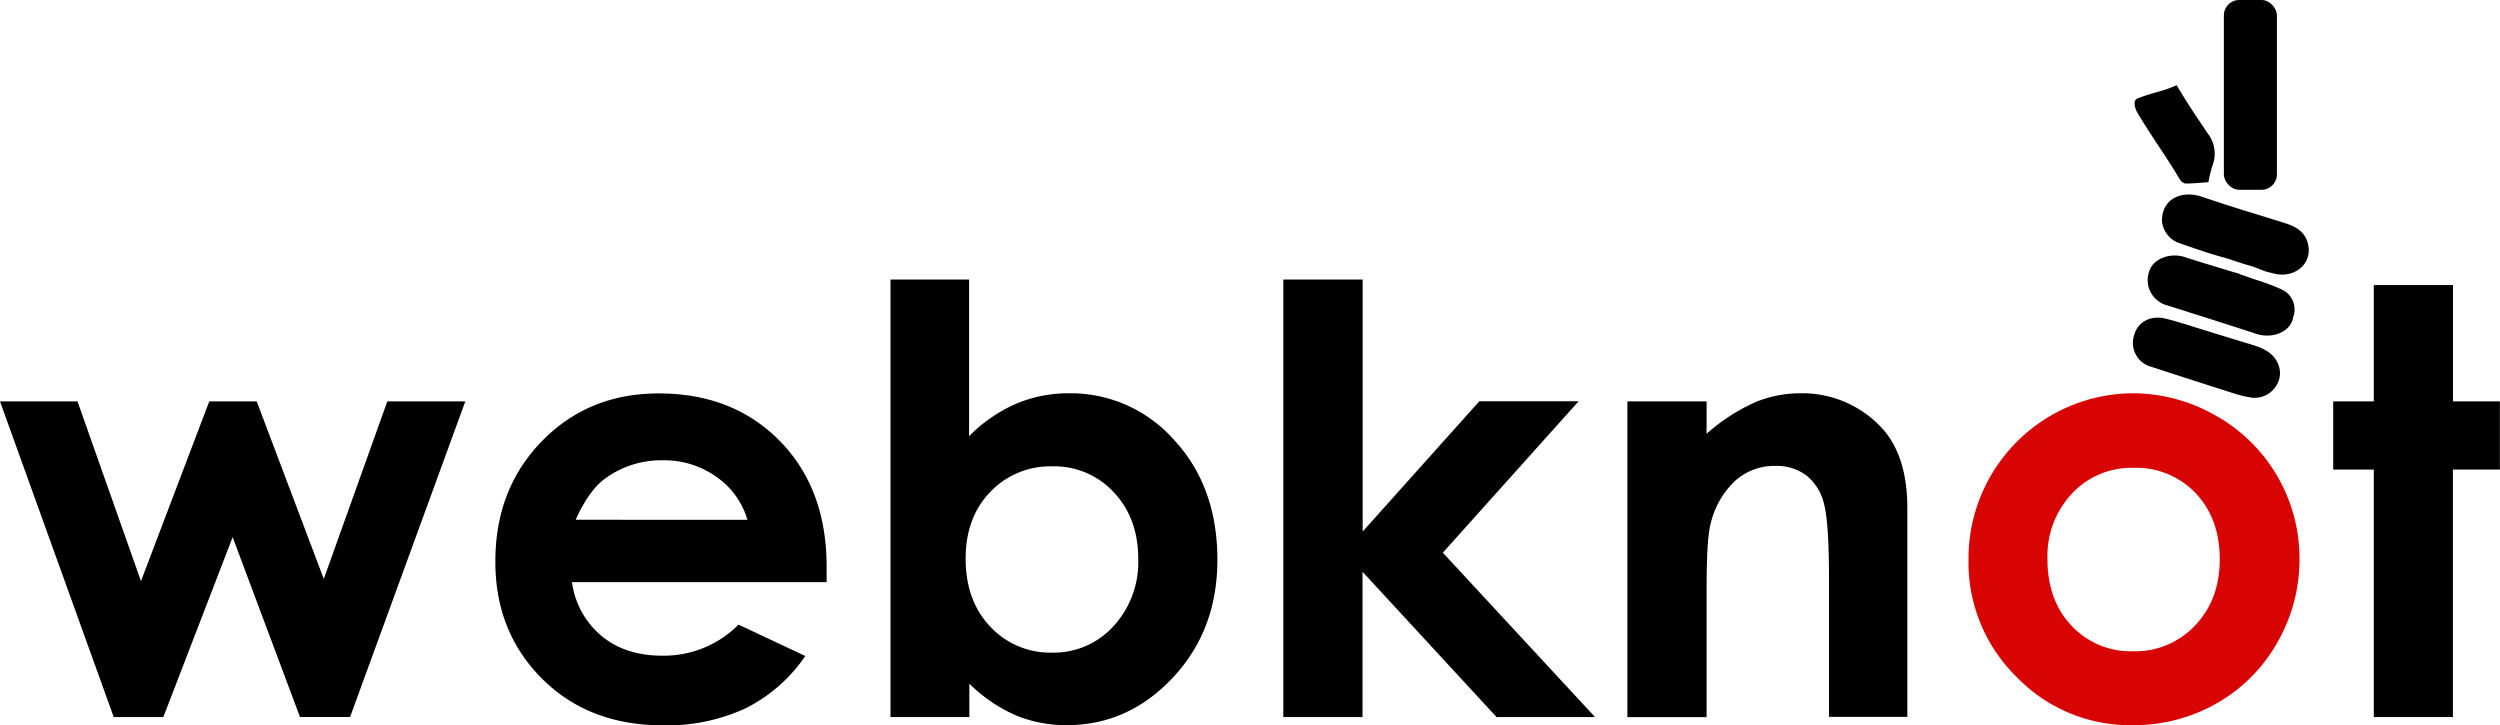 <svg xmlns="http://www.w3.org/2000/svg" viewBox="0 0 499.02 144.75"><defs><style>.cls-1{fill:#d80303;}</style></defs><title>Resurs 1</title><g id="Lager_2" data-name="Lager 2"><g id="Full_logo" data-name="Full logo"><path d="M446.5,78.72c-5.49-1.76-11.27-3.6-17-5.48A4.94,4.94,0,0,1,426,66.87c.71-2.58,3.22-4,6.22-3.28,2.85.7,5.64,1.66,8.46,2.52l9,2.75c2.26.7,4.24,1.68,5.11,3.94a4.66,4.66,0,0,1-.78,4.68,5,5,0,0,1-5.12,1.79C448.14,79.15,447.47,79,446.5,78.72Z"/><path d="M452.43,54.24c-1.18-.39-2.23-.92-3.72-1.32s-3-1-4.61-1.46c-3.24-.86-6.4-2-9.57-3.11a5.19,5.19,0,0,1-3-4.39c.14-4.62,4.3-5.94,8-4.68,7.13,2.41,11.25,3.56,16.7,5.3,2,.63,3.67,1.63,4.33,3.63,1.33,4.08-2.17,7.27-6.26,6.48C453.72,54.57,453.15,54.41,452.43,54.24Z"/><path d="M450.77,56a39.35,39.35,0,0,1,4.7,1.79,4.38,4.38,0,0,1,2.29,5.44c-.48,3.11-4.24,4.43-7.35,3.42-5.9-1.93-11.82-3.8-17.74-5.67a5.23,5.23,0,0,1-3.61-7c.87-2.4,4.21-3.6,7.06-2.66,3.35,1.1,6.75,2.08,10.13,3.12a2.46,2.46,0,0,1,.9.32"/><path d="M434.48,17c2.56,4.32,3.58,5.69,6.23,9.68a6.52,6.52,0,0,1,.93,6.33,27.87,27.87,0,0,0-.83,3.36c-1.61.11-3.08.26-4.56.27a1.73,1.73,0,0,1-1.11-.79c-3.33-5.54-5.12-7.75-8.46-13.28-.51-.84-1-2.49-.08-2.88C429.09,18.64,431.88,18.21,434.48,17Z"/><path d="M0,80.12H15.47L28.14,116,41.77,80.12h9.47l13.39,35.44L77.31,80.12H92.88l-23,63h-10L46.44,107.22,32.6,143.13H22.7Z"/><path d="M165,116.2H114.17A16.88,16.88,0,0,0,120,126.88q4.78,4,12.19,4a21,21,0,0,0,15.23-6.2l13.32,6.26a31.39,31.39,0,0,1-11.93,10.45,37.26,37.26,0,0,1-16.5,3.39q-14.82,0-24.15-9.35T98.88,112q0-14.41,9.29-23.94t23.31-9.53q14.88,0,24.21,9.53T165,113.19Zm-15.81-12.45A15.82,15.82,0,0,0,143,95.18a17.9,17.9,0,0,0-10.7-3.3,18.87,18.87,0,0,0-11.6,3.71q-3.14,2.31-5.8,8.16Z"/><path d="M193.44,55.8V87.07a29.93,29.93,0,0,1,9.27-6.43,26.8,26.8,0,0,1,10.65-2.14,27.54,27.54,0,0,1,21,9.32Q243,97.15,243,111.74q0,14.07-8.91,23.54t-21.14,9.47a26.26,26.26,0,0,1-10.13-1.94,30.91,30.91,0,0,1-9.33-6.34v6.66H177.75V55.8Zm16.62,37.29a16.49,16.49,0,0,0-12.39,5.1q-4.92,5.1-4.92,13.32,0,8.4,4.92,13.58a16.38,16.38,0,0,0,12.39,5.18A16.07,16.07,0,0,0,222.25,125a18.83,18.83,0,0,0,4.95-13.43q0-8.11-4.86-13.29A16.11,16.11,0,0,0,210.06,93.09Z"/><path d="M256.16,55.8H272v50.3l23.28-26H315.1L288,110.32l30.38,32.81H298.72l-26.75-29v29H256.16Z"/><path d="M324.84,80.12h15.81v6.46a38.16,38.16,0,0,1,9.74-6.31,23.58,23.58,0,0,1,8.93-1.77A21.61,21.61,0,0,1,375.22,85q5.5,5.56,5.5,16.45v41.64H365.08V115.54q0-11.28-1-15a10.25,10.25,0,0,0-3.52-5.64A9.84,9.84,0,0,0,354.34,93a11.67,11.67,0,0,0-8.24,3.21,17.1,17.1,0,0,0-4.76,8.88c-.46,2-.69,6.23-.69,12.78v25.28H324.84Z"/><path class="cls-1" d="M425.6,78.5A33.42,33.42,0,0,1,442.36,83,32.68,32.68,0,0,1,459,111.57a33.16,33.16,0,0,1-4.43,16.68,32,32,0,0,1-12.08,12.13,33.36,33.36,0,0,1-16.85,4.37,31.45,31.45,0,0,1-23.13-9.64,32,32,0,0,1-9.58-23.43A33,33,0,0,1,425.6,78.5Zm.26,14.88a16.27,16.27,0,0,0-12.27,5.13,18.19,18.19,0,0,0-4.9,13.12q0,8.22,4.84,13.31A16.2,16.2,0,0,0,425.8,130a16.38,16.38,0,0,0,12.35-5.15q4.94-5.16,4.93-13.26t-4.84-13.18A16.38,16.38,0,0,0,425.86,93.38Z"/><path d="M473.83,56.9h15.81V80.12H499V93.73h-9.38v49.4H473.83V93.73h-8.1V80.12h8.1Z"/><rect x="443.9" width="10.59" height="37.88" rx="3.06" ry="3.06"/></g></g></svg>